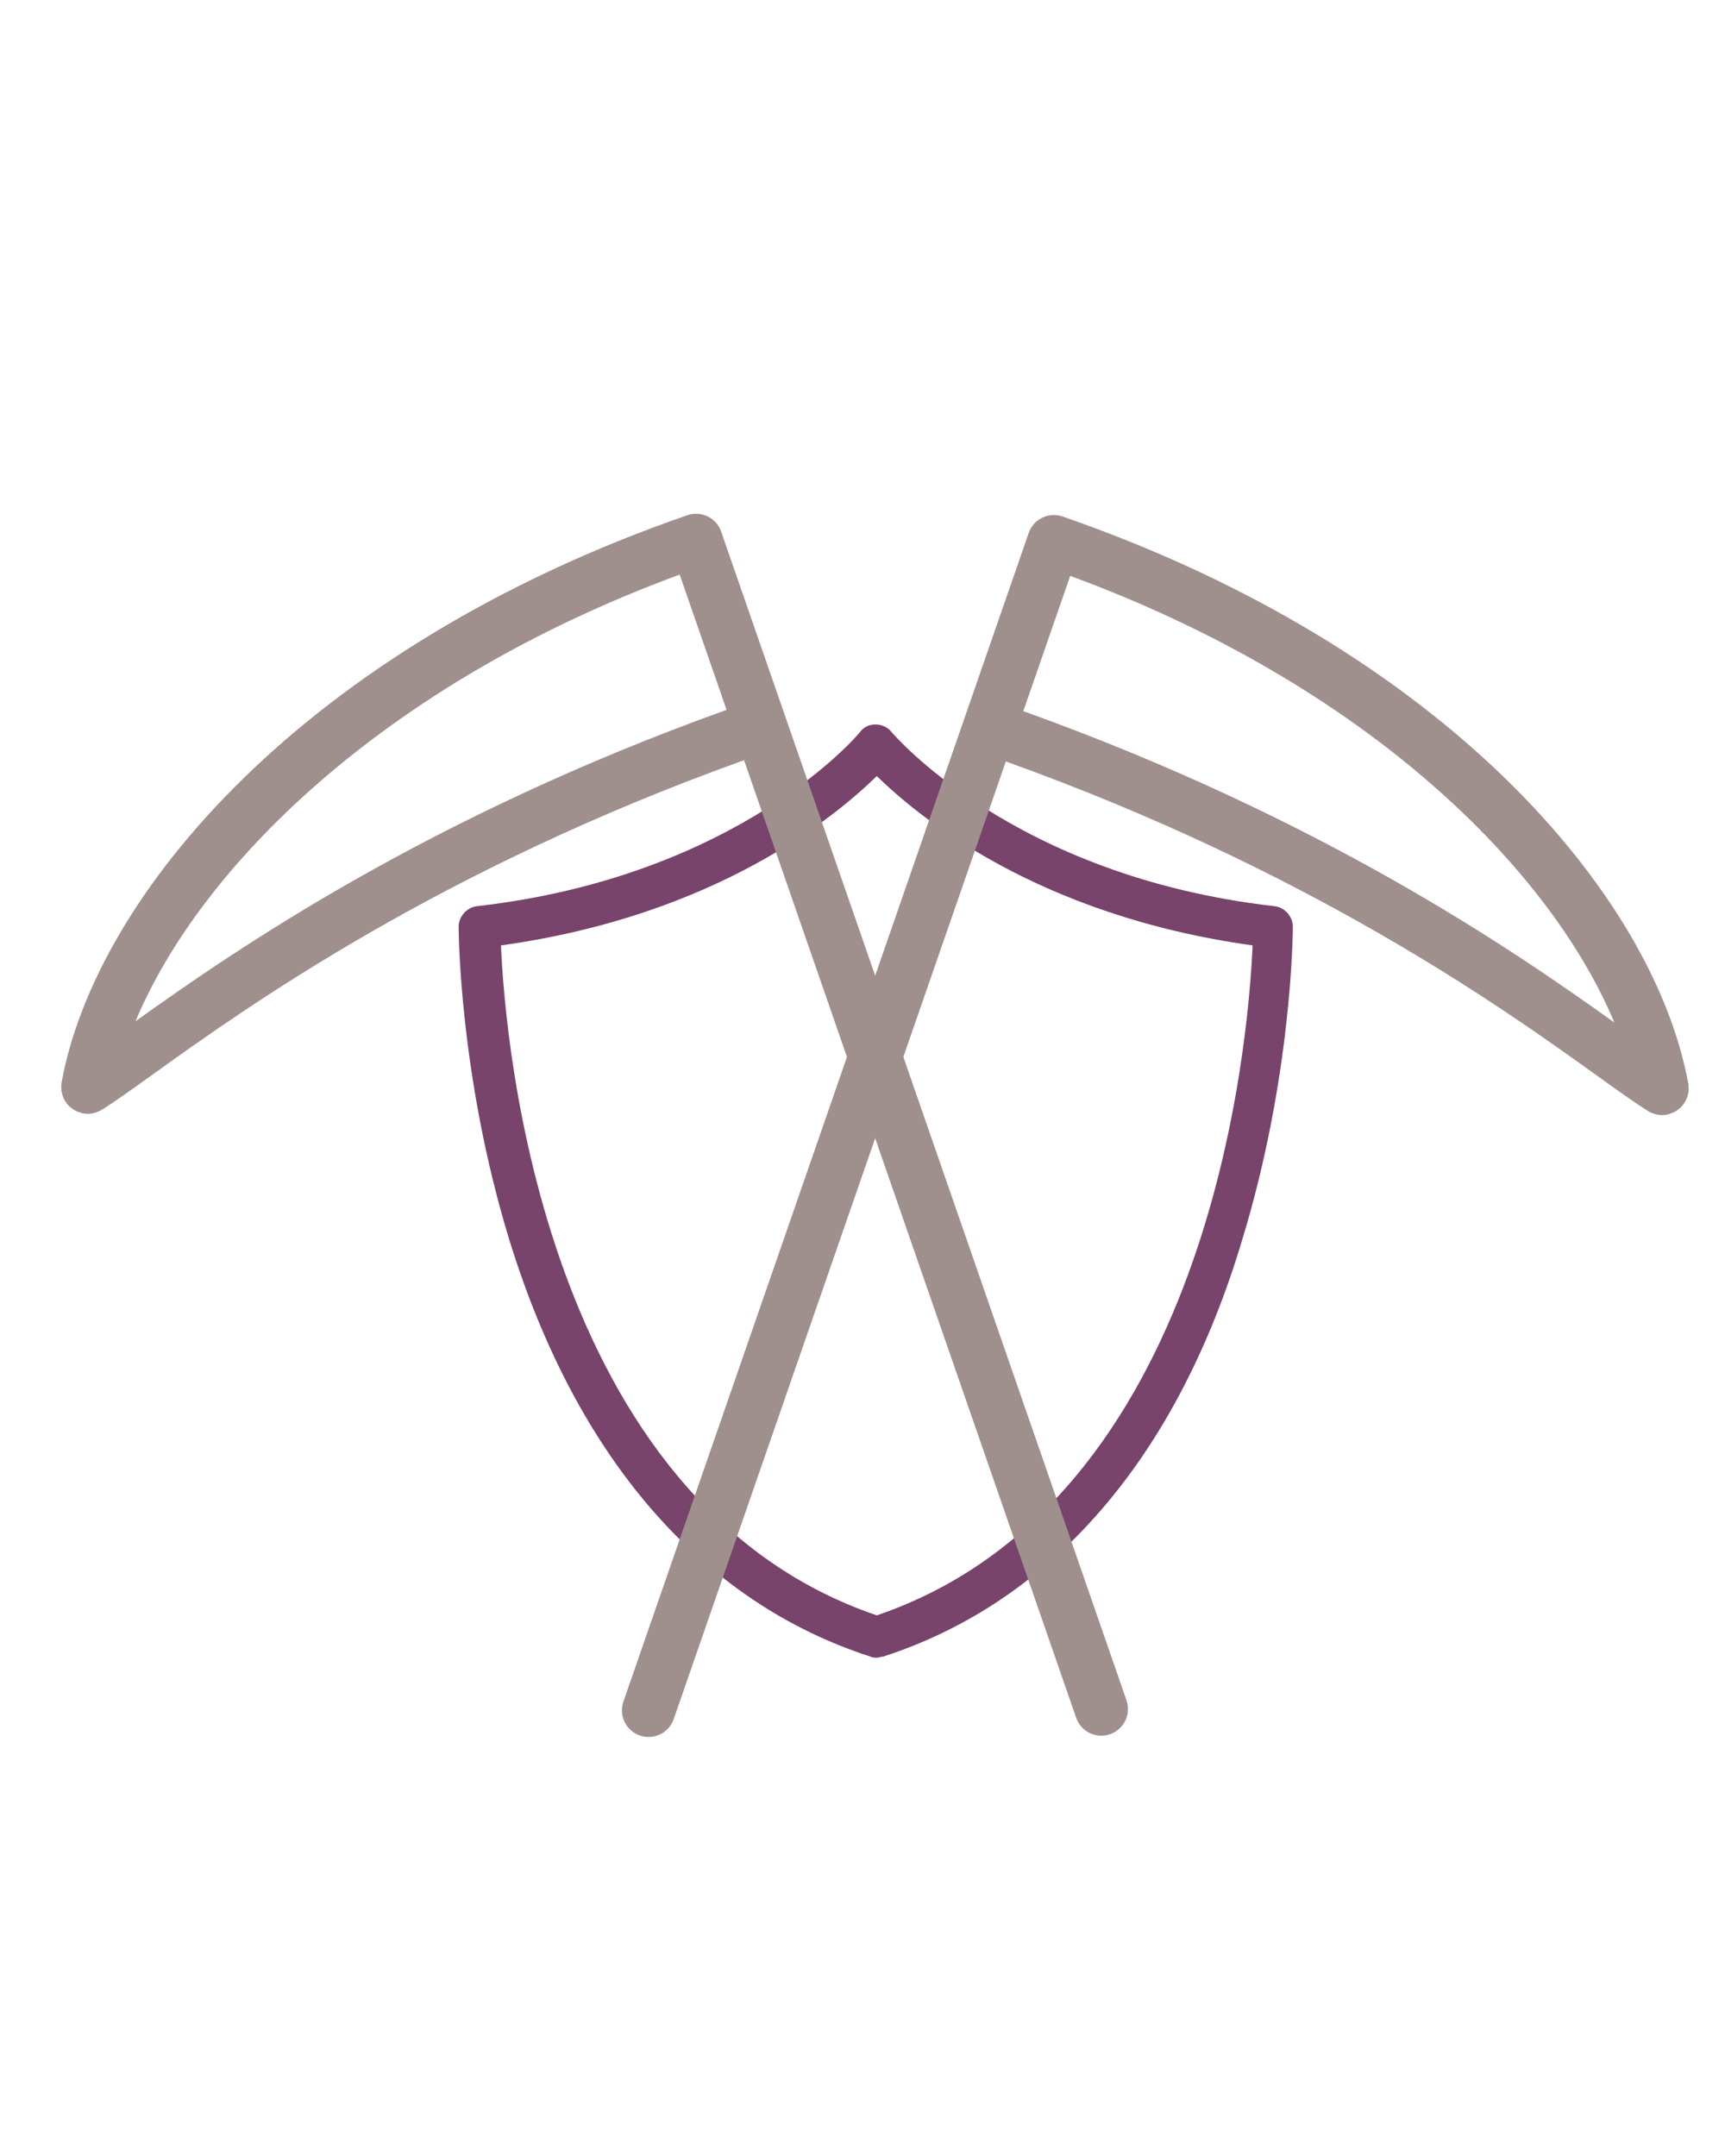 <?xml version="1.0" encoding="UTF-8" standalone="no"?>
<svg
   xmlns:dc="http://purl.org/dc/elements/1.1/"
   xmlns:cc="http://creativecommons.org/ns#"
   xmlns:rdf="http://www.w3.org/1999/02/22-rdf-syntax-ns#"
   xmlns:svg="http://www.w3.org/2000/svg"
   xmlns="http://www.w3.org/2000/svg"
   xmlns:sodipodi="http://sodipodi.sourceforge.net/DTD/sodipodi-0.dtd"
   xmlns:inkscape="http://www.inkscape.org/namespaces/inkscape"
   version="1.1"
   x="0px"
   y="0px"
   viewBox="0 0 100 125"
   enable-background="new 0 0 100 100"
   xml:space="preserve"
   id="svg4701"
   sodipodi:docname="mortum-aeternum.svg"
   inkscape:version="0.92.4 5da689c313, 2019-01-14"><defs
     id="defs4705" /><sodipodi:namedview
     pagecolor="#ffffff"
     bordercolor="#666666"
     borderopacity="1"
     objecttolerance="10"
     gridtolerance="10"
     guidetolerance="10"
     inkscape:pageopacity="0"
     inkscape:pageshadow="2"
     inkscape:window-width="1920"
     inkscape:window-height="1052"
     id="namedview4703"
     showgrid="false"
     inkscape:zoom="6.8"
     inkscape:cx="56.421456"
     inkscape:cy="51.118496"
     inkscape:window-x="0"
     inkscape:window-y="0"
     inkscape:window-maximized="1"
     inkscape:current-layer="svg4701" /><path
     d="m 50.828,96.109 c -0.12,0 -0.239,0 -0.359,-0.06 C 40.653,92.877 33.411,84.498 29.521,71.869 26.648,62.473 26.588,54.094 26.588,53.734 c 0,-0.599 0.479,-1.137 1.077,-1.197 15.202,-1.736 22.145,-9.995 22.205,-10.115 0.239,-0.299 0.539,-0.419 0.898,-0.419 0,0 0,0 0,0 0.359,0 0.718,0.18 0.898,0.419 0.06,0.06 7.003,8.379 22.205,10.115 0.599,0.06 1.077,0.599 1.077,1.197 0,0.359 -0.06,8.738 -2.933,18.135 -3.771,12.629 -11.013,21.008 -20.828,24.18 -0.12,0 -0.239,0.06 -0.359,0.06 z M 29.042,54.812 c 0.239,5.626 2.454,32.26 21.786,38.843 C 70.16,87.071 72.374,60.438 72.614,54.812 60.105,53.076 53.222,47.33 50.828,44.996 c -2.394,2.334 -9.277,8.08 -21.786,9.816 z"
     id="path4695"
     inkscape:connector-curvature="0"
     style="fill:#78446b;fill-opacity:1;stroke-width:0.599" /><path
     inkscape:connector-curvature="0"
     d="m 97.707,63.835 c 0.027,-0.05 0.054,-0.1 0.076,-0.154 0.018,-0.045 0.031,-0.09 0.045,-0.135 0.015,-0.05 0.03,-0.1 0.04,-0.152 0.01,-0.049 0.014,-0.1 0.018,-0.15 0.005,-0.049 0.009,-0.098 0.009,-0.148 0,-0.056 -0.007,-0.11 -0.013,-0.164 -0.004,-0.034 -0.002,-0.067 -0.009,-0.102 -0.005,-0.024 -0.011,-0.049 -0.015,-0.073 v 0 C 95.857,51.977 83.887,37.674 61.601,29.945 60.795,29.666 59.915,30.093 59.636,30.898 L 36.139,98.655 c -0.28,0.806 0.147,1.686 0.953,1.965 0.168,0.058 0.338,0.086 0.506,0.086 0.64,0 1.238,-0.402 1.459,-1.039 L 58.309,44.148 c 17.757,6.377 28.874,14.34 34.281,18.223 1.231,0.884 2.204,1.581 2.946,2.045 0.006,0.004 0.012,0.005 0.018,0.008 0.108,0.066 0.224,0.116 0.345,0.154 0.027,0.008 0.053,0.015 0.08,0.022 0.12,0.03 0.244,0.051 0.371,0.051 0.091,0 0.184,-0.009 0.277,-0.025 0.02,-0.004 0.039,-0.012 0.058,-0.016 0.04,-0.009 0.079,-0.022 0.117,-0.034 0.079,-0.024 0.153,-0.053 0.224,-0.088 0.036,-0.017 0.069,-0.033 0.103,-0.053 0.082,-0.049 0.158,-0.103 0.229,-0.165 0.018,-0.016 0.039,-0.028 0.056,-0.045 0.087,-0.083 0.162,-0.177 0.228,-0.278 0.006,-0.009 0.014,-0.014 0.019,-0.022 0.019,-0.029 0.029,-0.059 0.045,-0.087 z M 59.322,41.231 62.042,33.388 C 79.365,39.77 89.905,50.459 93.584,59.283 87.801,55.143 76.672,47.456 59.322,41.231 Z"
     id="path4742"
     style="fill:#9f908e;fill-opacity:1;stroke-width:0.772" /><path
     inkscape:connector-curvature="0"
     d="M 3.735,63.761 C 3.708,63.71 3.681,63.66 3.66,63.606 3.642,63.561 3.629,63.517 3.615,63.471 3.6,63.421 3.585,63.371 3.575,63.319 c -0.01,-0.049 -0.014,-0.1 -0.018,-0.15 -0.005,-0.049 -0.009,-0.098 -0.009,-0.148 0,-0.056 0.007,-0.11 0.013,-0.164 0.004,-0.034 0.002,-0.067 0.009,-0.102 0.005,-0.024 0.011,-0.049 0.015,-0.073 v 0 C 5.586,51.903 17.556,37.599 39.842,29.871 c 0.806,-0.28 1.686,0.147 1.965,0.953 l 23.497,67.757 c 0.28,0.806 -0.147,1.686 -0.953,1.965 -0.168,0.058 -0.338,0.086 -0.506,0.086 -0.64,0 -1.238,-0.402 -1.459,-1.039 L 43.133,44.074 c -17.757,6.377 -28.874,14.34 -34.281,18.223 -1.231,0.884 -2.204,1.581 -2.946,2.045 -0.006,0.004 -0.012,0.005 -0.018,0.008 -0.108,0.066 -0.224,0.116 -0.345,0.154 -0.027,0.008 -0.053,0.015 -0.08,0.022 -0.12,0.03 -0.244,0.051 -0.371,0.051 -0.091,0 -0.184,-0.009 -0.277,-0.025 -0.02,-0.004 -0.039,-0.012 -0.058,-0.016 -0.04,-0.009 -0.079,-0.022 -0.117,-0.034 -0.079,-0.024 -0.153,-0.053 -0.224,-0.088 -0.036,-0.017 -0.069,-0.033 -0.103,-0.053 -0.082,-0.049 -0.158,-0.103 -0.229,-0.165 -0.018,-0.016 -0.039,-0.028 -0.056,-0.045 -0.087,-0.083 -0.162,-0.177 -0.228,-0.278 -0.006,-0.009 -0.014,-0.014 -0.019,-0.022 -0.019,-0.029 -0.029,-0.059 -0.045,-0.087 z m 38.386,-22.604 -2.72,-7.844 C 22.078,39.695 11.538,50.384 7.859,59.208 13.641,55.068 24.771,47.382 42.121,41.156 Z"
     id="path4742-3"
     style="fill:#9f908e;fill-opacity:1;stroke-width:0.772" /></svg>